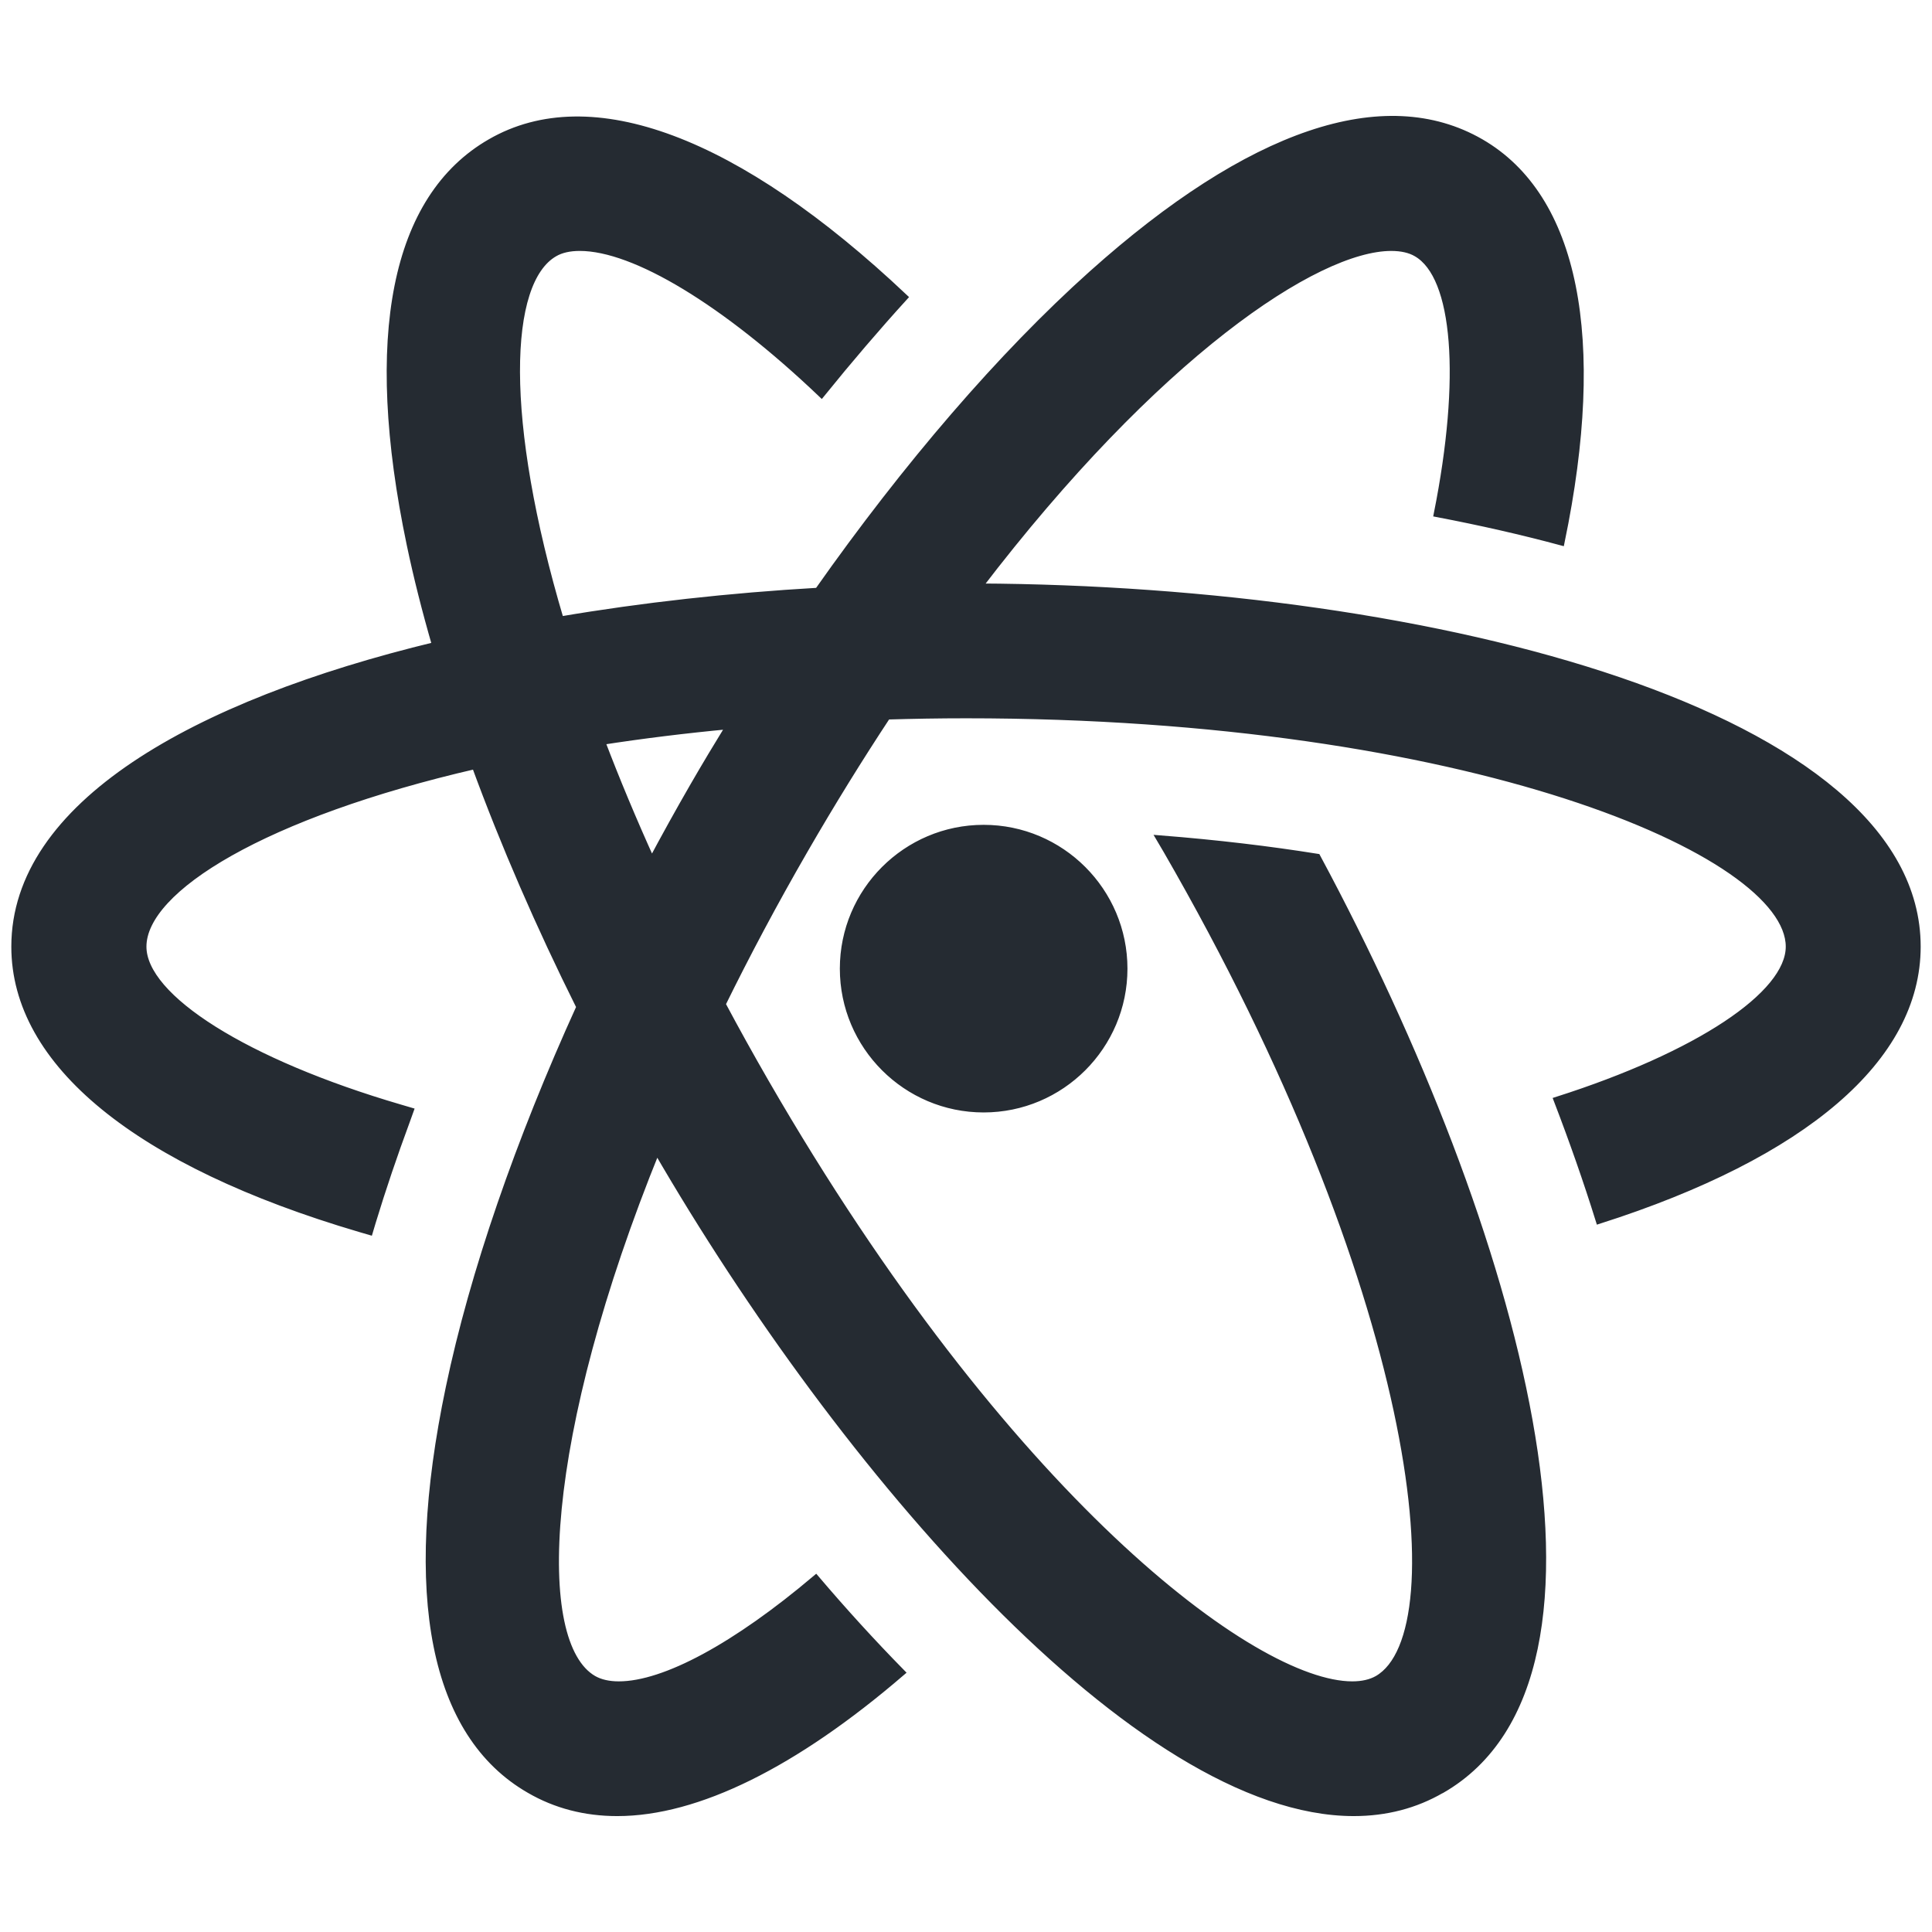 <!DOCTYPE svg PUBLIC "-//W3C//DTD SVG 1.1//EN" "http://www.w3.org/Graphics/SVG/1.1/DTD/svg11.dtd">
<!-- Uploaded to: SVG Repo, www.svgrepo.com, Transformed by: SVG Repo Mixer Tools -->
<svg fill="#252b32" version="1.1" id="Layer_1" xmlns="http://www.w3.org/2000/svg" xmlns:xlink="http://www.w3.org/1999/xlink" width="800px" height="800px" viewBox="0 0 256 229" enable-background="new 0 0 256 229" xml:space="preserve" stroke="#252b32">
<g id="SVGRepo_bgCarrier" stroke-width="0"/>
<g id="SVGRepo_tracerCarrier" stroke-linecap="round" stroke-linejoin="round"/>
<g id="SVGRepo_iconCarrier"> <path d="M129.593,64.314c23.543-30.833,44.788-45.063,54.751-45.063c1.37,0,2.507,0.258,3.386,0.775 c5.324,3.076,6.332,16.619,2.766,34.505c5.686,1.086,11.14,2.326,16.335,3.722c5.583-26.958,1.861-45.619-10.649-52.856 c-12.716-7.34-30.498-1.318-51.434,17.42c-12.018,10.754-24.622,25.416-36.339,42.062c-11.687,0.676-23.237,1.953-34.188,3.813 c-7.913-26.6-7.343-44.886-0.783-48.667c0.879-0.517,2.016-0.775,3.386-0.775c7.289,0,19.255,7.237,32.023,19.385 c3.618-4.471,7.263-8.736,10.907-12.742C97.657,5.036,78.246-2.253,65.013,5.397C52.297,12.712,48.626,31.114,54.39,58.64 c0.901,4.301,2.036,8.788,3.376,13.409C25.626,79.809,2,93.278,2,111.935c0,15.378,16.231,28.637,45.696,37.322l1.241,0.362 l0.362-1.215c1.344-4.42,2.869-8.917,4.523-13.388l0.465-1.292l-1.318-0.388c-20.392-5.97-34.065-14.577-34.065-21.4 c0-7.721,16.139-17.594,44.084-24.042c3.821,10.43,8.516,21.254,13.893,32.034c-8.08,17.761-14.137,35.252-17.321,50.473 c-5.764,27.5-2.094,45.903,10.623,53.217c3.463,2.016,7.366,3.024,11.605,3.024c10.571,0,23.468-6.384,37.606-18.532 c-3.851-3.929-7.625-8.064-11.295-12.38c-10.519,8.891-19.979,14.06-26.105,14.06c-1.344,0-2.481-0.259-3.386-0.776 c-8.213-4.751-7.064-32.19,8.403-70.244c24.572,42.417,63.859,87.871,92.371,87.871c4.239,0,8.141-1.008,11.605-3.024h0.026 c26.285-15.146,10.054-73.998-16.516-123.493c-6.306-1.008-13.207-1.835-20.729-2.43l0.853,1.447 c33.316,57.689,38.795,103.592,27.94,109.872c-0.905,0.517-2.042,0.776-3.386,0.776c-13.13,0-45.98-24.787-77.797-79.891 c-2.015-3.492-3.924-6.939-5.738-10.338c3.243-6.601,6.866-13.421,10.907-20.419c3.659-6.338,7.331-12.256,10.986-17.8 c3.423-0.101,6.903-0.163,10.466-0.163c66.606,0,109.122,18.222,109.122,30.757c0,6.436-12.199,14.448-30.731,20.367 c2.042,5.324,3.903,10.623,5.531,15.843c27.164-8.684,42.078-21.452,42.078-36.21C254,81.266,190.199,64.601,129.593,64.314z M91.919,90.689c-1.915,3.32-3.771,6.67-5.566,10.036c-2.506-5.53-4.744-10.887-6.695-16.017c5.395-0.837,11.099-1.547,17.094-2.107 C95.11,85.272,93.492,87.964,91.919,90.689z M111.783,114.85c0,10.231,8.324,18.555,18.555,18.555 c10.231,0,18.555-8.324,18.555-18.555s-8.324-18.555-18.555-18.555C120.107,96.294,111.783,104.618,111.783,114.85z"/> </g>
</svg>